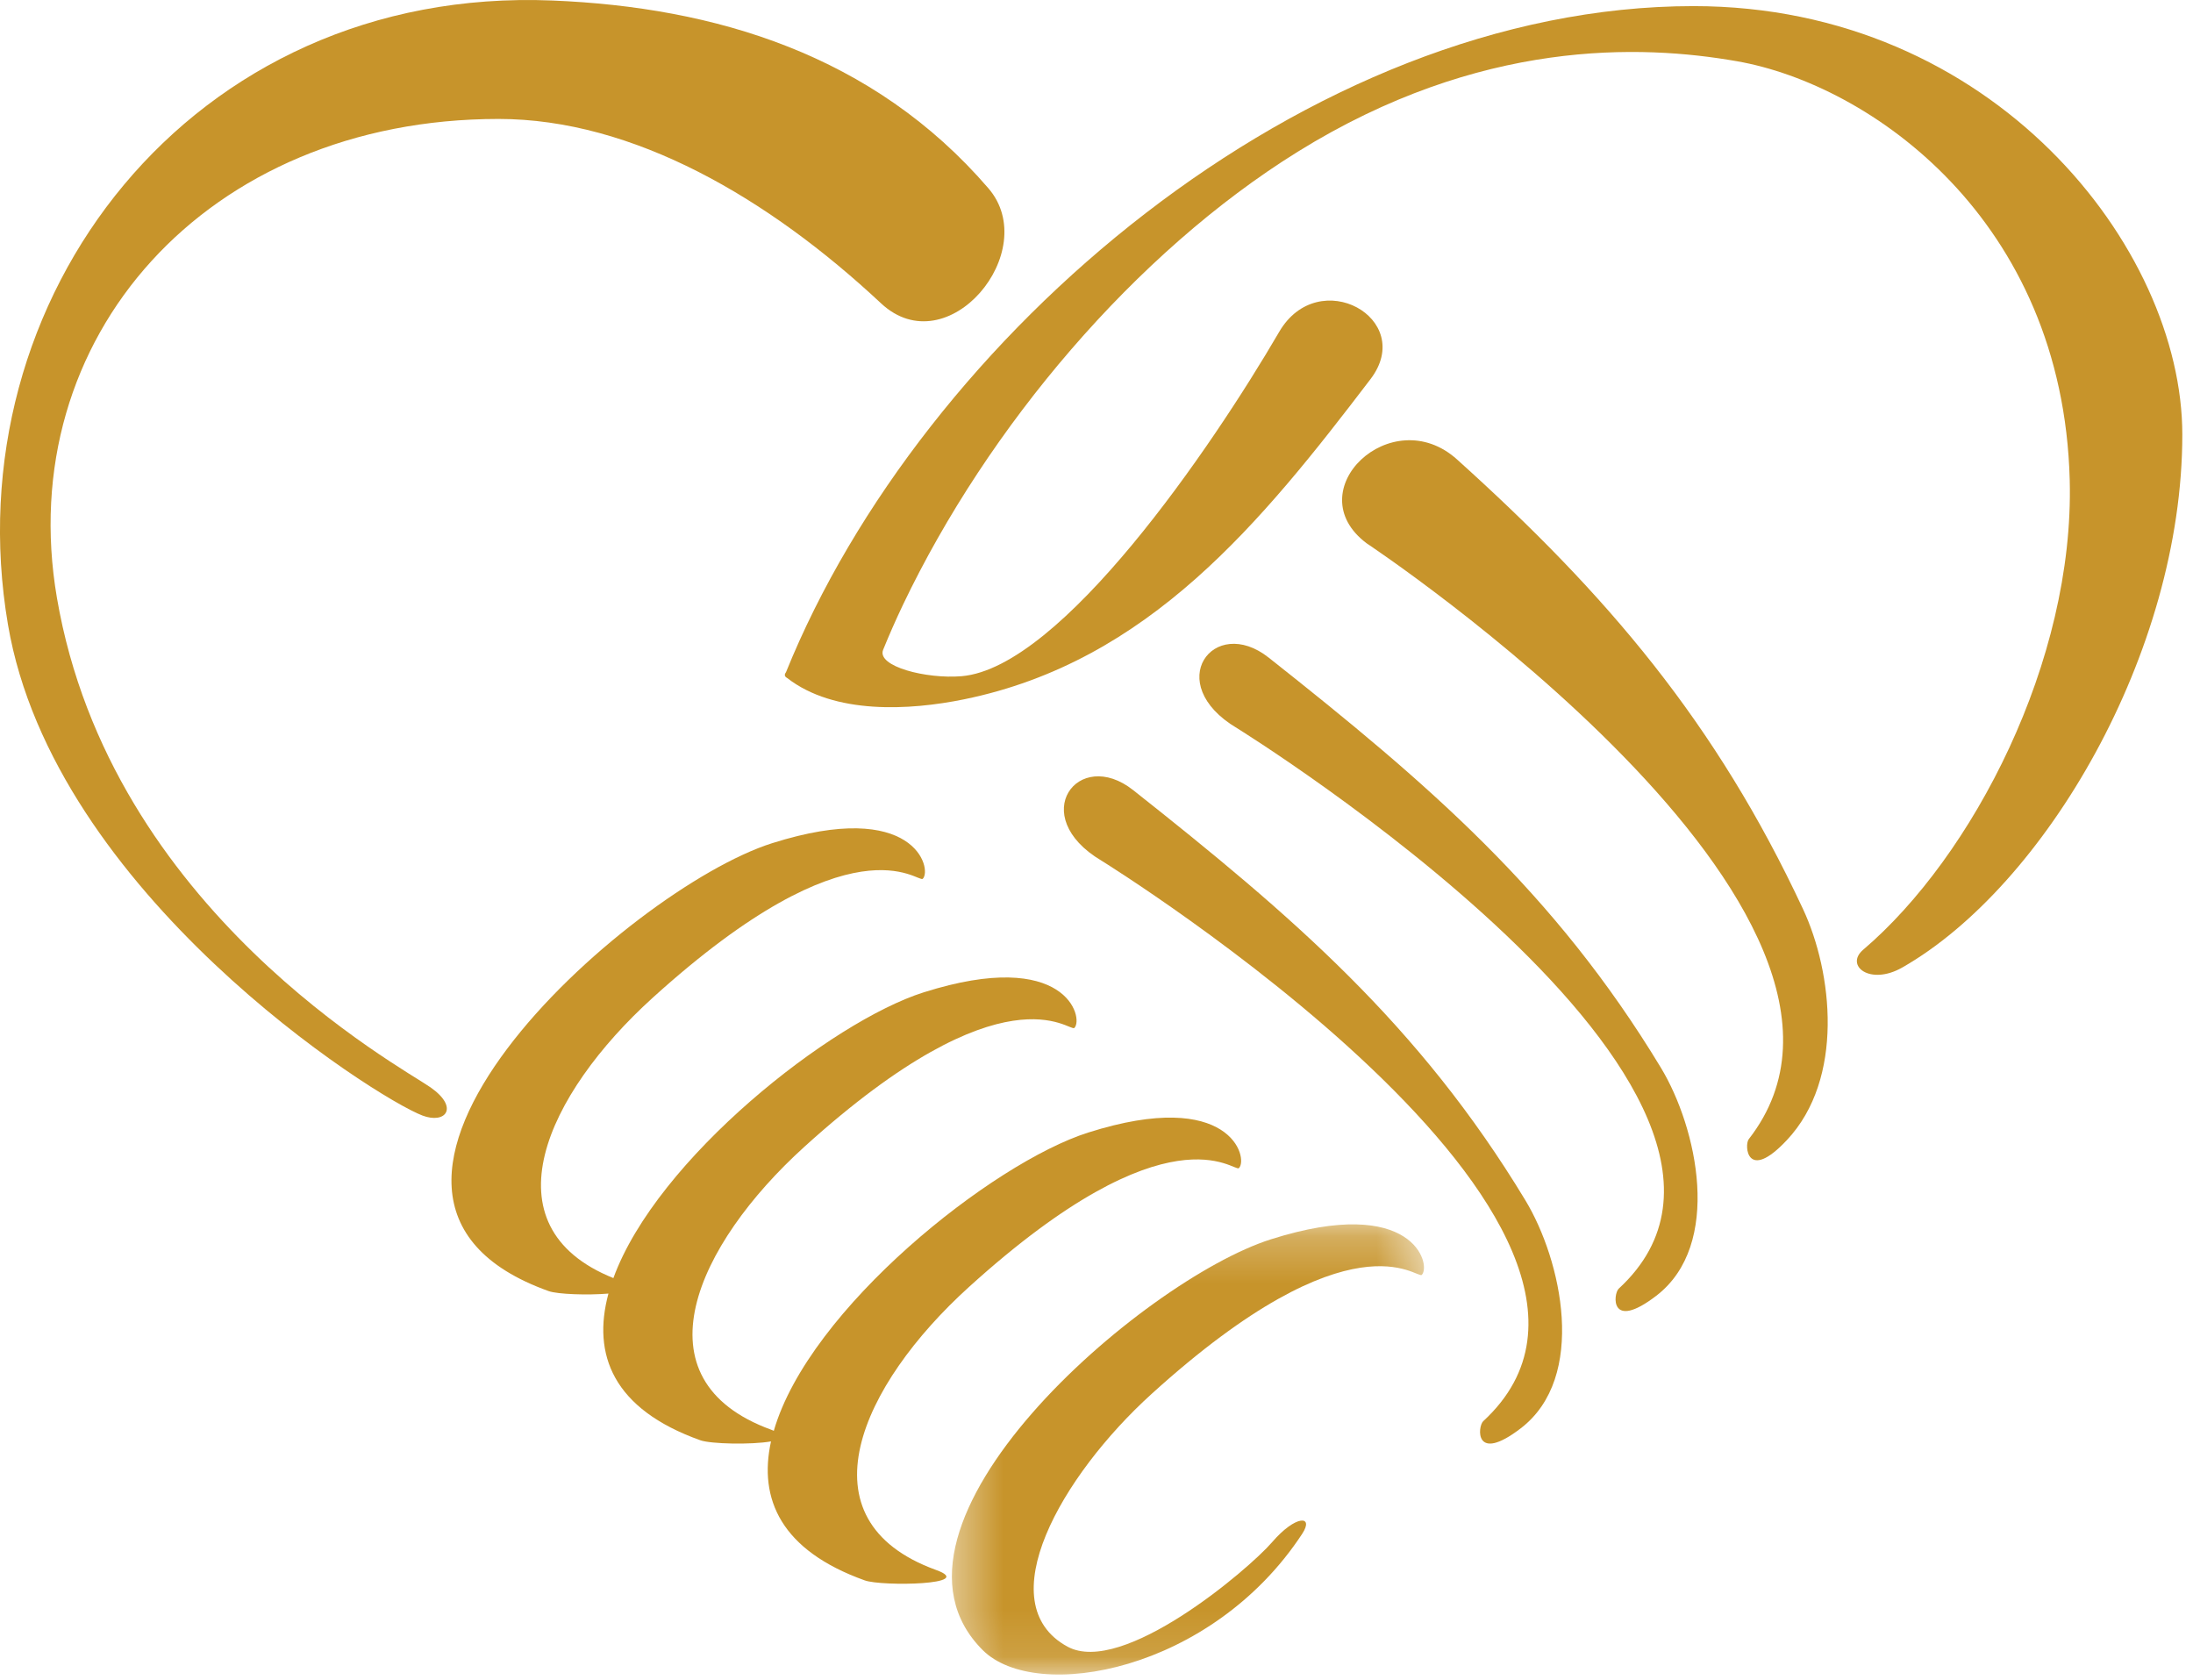 <svg width="47" height="36" viewBox="0 0 47 36" fill="none" xmlns="http://www.w3.org/2000/svg">
<path fill-rule="evenodd" clip-rule="evenodd" d="M36.295 0.131C28.008 0.131 19.759 7.203 16.845 14.406C16.805 14.458 16.814 14.499 16.871 14.53C17.884 15.317 19.494 15.225 20.663 14.986C24.624 14.176 27.035 11.19 29.373 8.124C30.358 6.831 28.262 5.658 27.414 7.114C25.962 9.605 22.747 14.31 20.607 14.491C19.853 14.554 18.784 14.281 18.927 13.925C19.058 13.602 19.2 13.281 19.352 12.961C21.175 9.146 24.324 5.419 27.811 3.253C31.724 0.824 35.176 0.953 37.225 1.312C40.083 1.812 44.211 4.699 44.358 10.287C44.459 14.17 42.276 18.356 39.932 20.352C39.532 20.692 40.077 21.129 40.77 20.733C43.814 18.996 46.771 13.994 46.771 9.313C46.771 5.312 42.722 0.131 36.295 0.131Z" fill="#C7942B"/>
<path fill-rule="evenodd" clip-rule="evenodd" d="M9.23 23.304C8.613 22.869 2.369 19.518 1.22 12.811C0.267 7.247 4.422 2.549 10.685 2.549C13.573 2.549 16.475 4.25 18.882 6.5C20.312 7.835 22.341 5.38 21.184 4.036C18.713 1.165 15.318 0.153 11.839 0.011C4.091 -0.306 -1.017 6.409 0.171 13.387C1.151 19.144 8.035 23.518 9.052 23.905C9.547 24.094 9.847 23.739 9.23 23.304Z" fill="#C7942B"/>
<path fill-rule="evenodd" clip-rule="evenodd" d="M31.226 9.845C29.825 8.585 27.791 10.521 29.291 11.644C29.291 11.644 41.252 19.577 37.479 24.412C37.381 24.537 37.434 25.352 38.297 24.431C39.532 23.116 39.277 20.84 38.642 19.481C36.776 15.483 34.446 12.744 31.226 9.845Z" fill="#C7942B"/>
<path fill-rule="evenodd" clip-rule="evenodd" d="M27.191 14.093C26.009 13.158 24.899 14.648 26.511 15.604C26.511 15.604 39.202 23.461 34.692 27.616C34.575 27.724 34.493 28.537 35.496 27.769C36.928 26.672 36.372 24.164 35.596 22.881C33.312 19.105 30.59 16.781 27.191 14.093Z" fill="#C7942B"/>
<path fill-rule="evenodd" clip-rule="evenodd" d="M24.287 16.933C23.105 15.998 21.995 17.488 23.607 18.444C23.607 18.444 36.298 26.3 31.788 30.456C31.67 30.564 31.589 31.377 32.592 30.609C34.024 29.512 33.468 27.004 32.691 25.721C30.407 21.945 27.685 19.621 24.287 16.933Z" fill="#C7942B"/>
<path fill-rule="evenodd" clip-rule="evenodd" d="M20.762 27.584C25.075 23.673 26.453 25.132 26.553 25.032C26.761 24.823 26.379 23.301 23.323 24.27C21.275 24.918 17.34 28.042 16.584 30.662C16.564 30.654 16.551 30.647 16.529 30.639C13.587 29.568 14.927 26.673 17.234 24.58C21.548 20.669 22.926 22.128 23.026 22.028C23.233 21.819 22.852 20.298 19.795 21.266C17.817 21.892 14.08 24.828 13.146 27.389C10.384 26.279 11.714 23.443 13.985 21.385C18.299 17.474 19.677 18.932 19.777 18.832C19.984 18.623 19.603 17.102 16.546 18.07C13.461 19.047 6.087 25.642 11.759 27.668C11.949 27.736 12.589 27.759 13.04 27.721C12.688 29.023 13.132 30.194 15.008 30.864C15.235 30.945 16.104 30.963 16.524 30.889C16.253 32.124 16.738 33.225 18.535 33.868C18.902 33.999 20.959 33.965 20.056 33.642C17.115 32.572 18.454 29.677 20.762 27.584Z" fill="#C7942B"/>
<mask id="mask0_11247_853" style="mask-type:alpha" maskUnits="userSpaceOnUse" x="20" y="26" width="11" height="10">
<path d="M30.518 35.885H20.4V26.238H30.518V35.885Z" fill="white"/>
</mask>
<g mask="url(#mask0_11247_853)">
<path fill-rule="evenodd" clip-rule="evenodd" d="M27.241 26.557C24.486 27.43 18.394 32.697 21.061 35.361C22.202 36.502 25.968 35.826 27.908 32.87C28.17 32.472 27.774 32.456 27.263 33.049C26.751 33.642 24.053 35.927 22.878 35.287C21.185 34.366 22.742 31.63 24.68 29.872C28.994 25.961 30.372 27.42 30.472 27.32C30.679 27.11 30.298 25.589 27.241 26.557Z" fill="#C7942B"/>
</g>
</svg>
